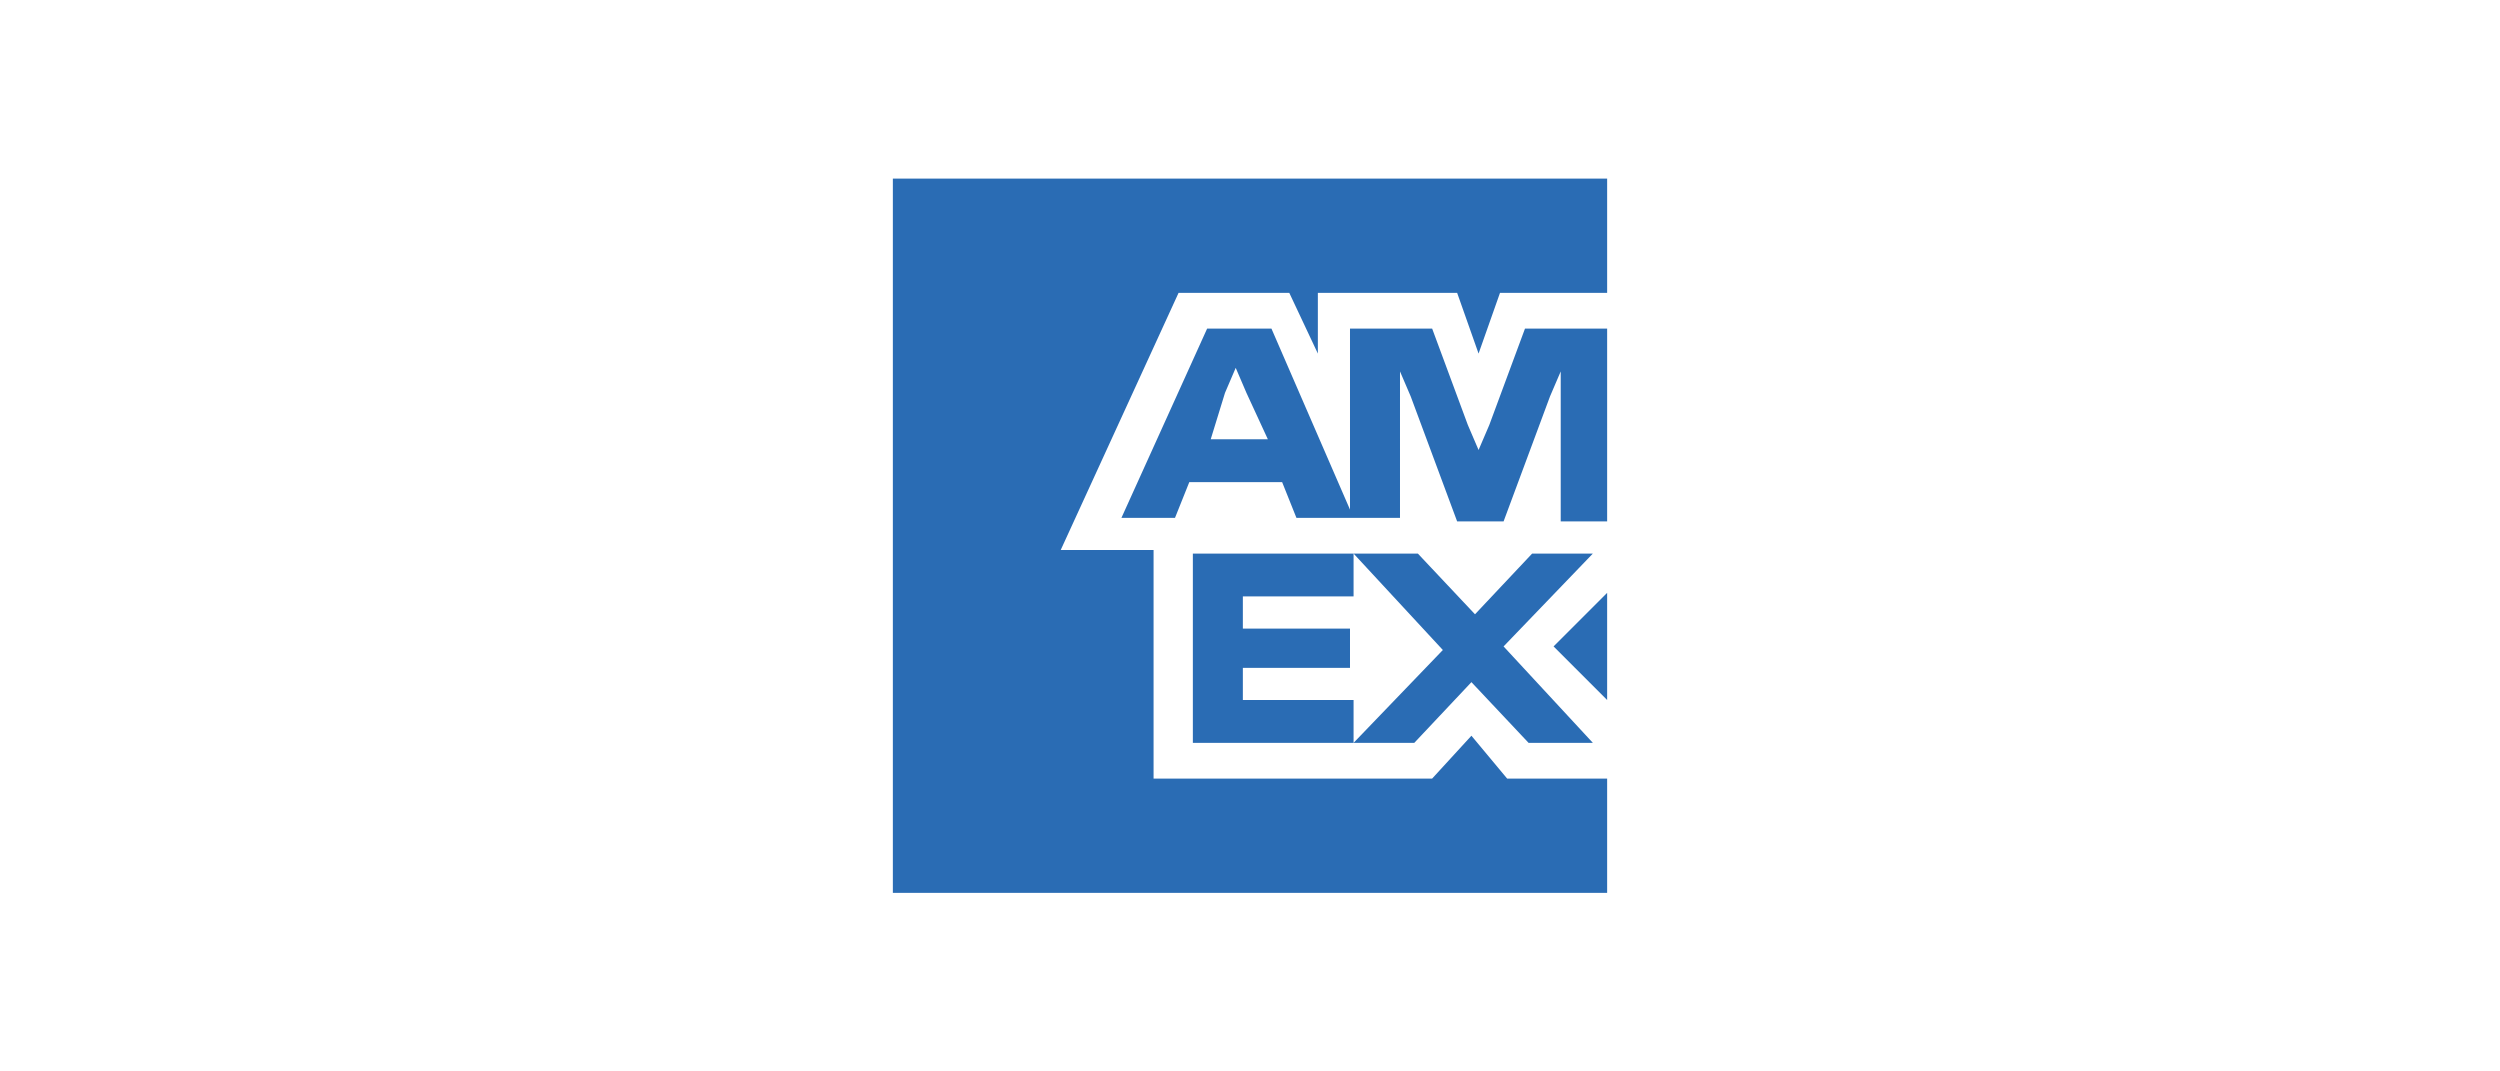 <svg xmlns="http://www.w3.org/2000/svg" xml:space="preserve" width="70" height="30" style="enable-background:new 0 0 70 30"><path d="m41.4 9.9.6-1.7h3V5H25v20h20v-3.2h-2.8l-1-1.2-1.1 1.2h-7.8v-6.4h-2.6L33 8.2h3.1l.8 1.7V8.2h3.9zm-2.2 1.2v-.7l.3.7 1.3 3.5h1.3l1.3-3.5.3-.7v4.2H45V9.2h-2.3l-1 2.7-.3.7-.3-.7-1-2.7h-2.3v5.3h1.4zm-2.9 3.4h1.6l-2.3-5.3h-1.8l-2.4 5.3h1.5l.4-1h2.6zm-2-3.5.3-.7.3.7.6 1.3h-1.6zm-.9 4.5v5.3h4.5v-1.2h-3.1v-.9h3v-1.1h-3v-.9h3.1v-1.2zm9.4 5.3h1.8l-2.5-2.7 2.5-2.6h-1.7l-1.6 1.7-1.6-1.7h-1.8l2.5 2.7-2.5 2.6h1.7l1.6-1.7zm.7-2.7 1.5 1.5v-3z" style="fill:#2a6cb4"/></svg>